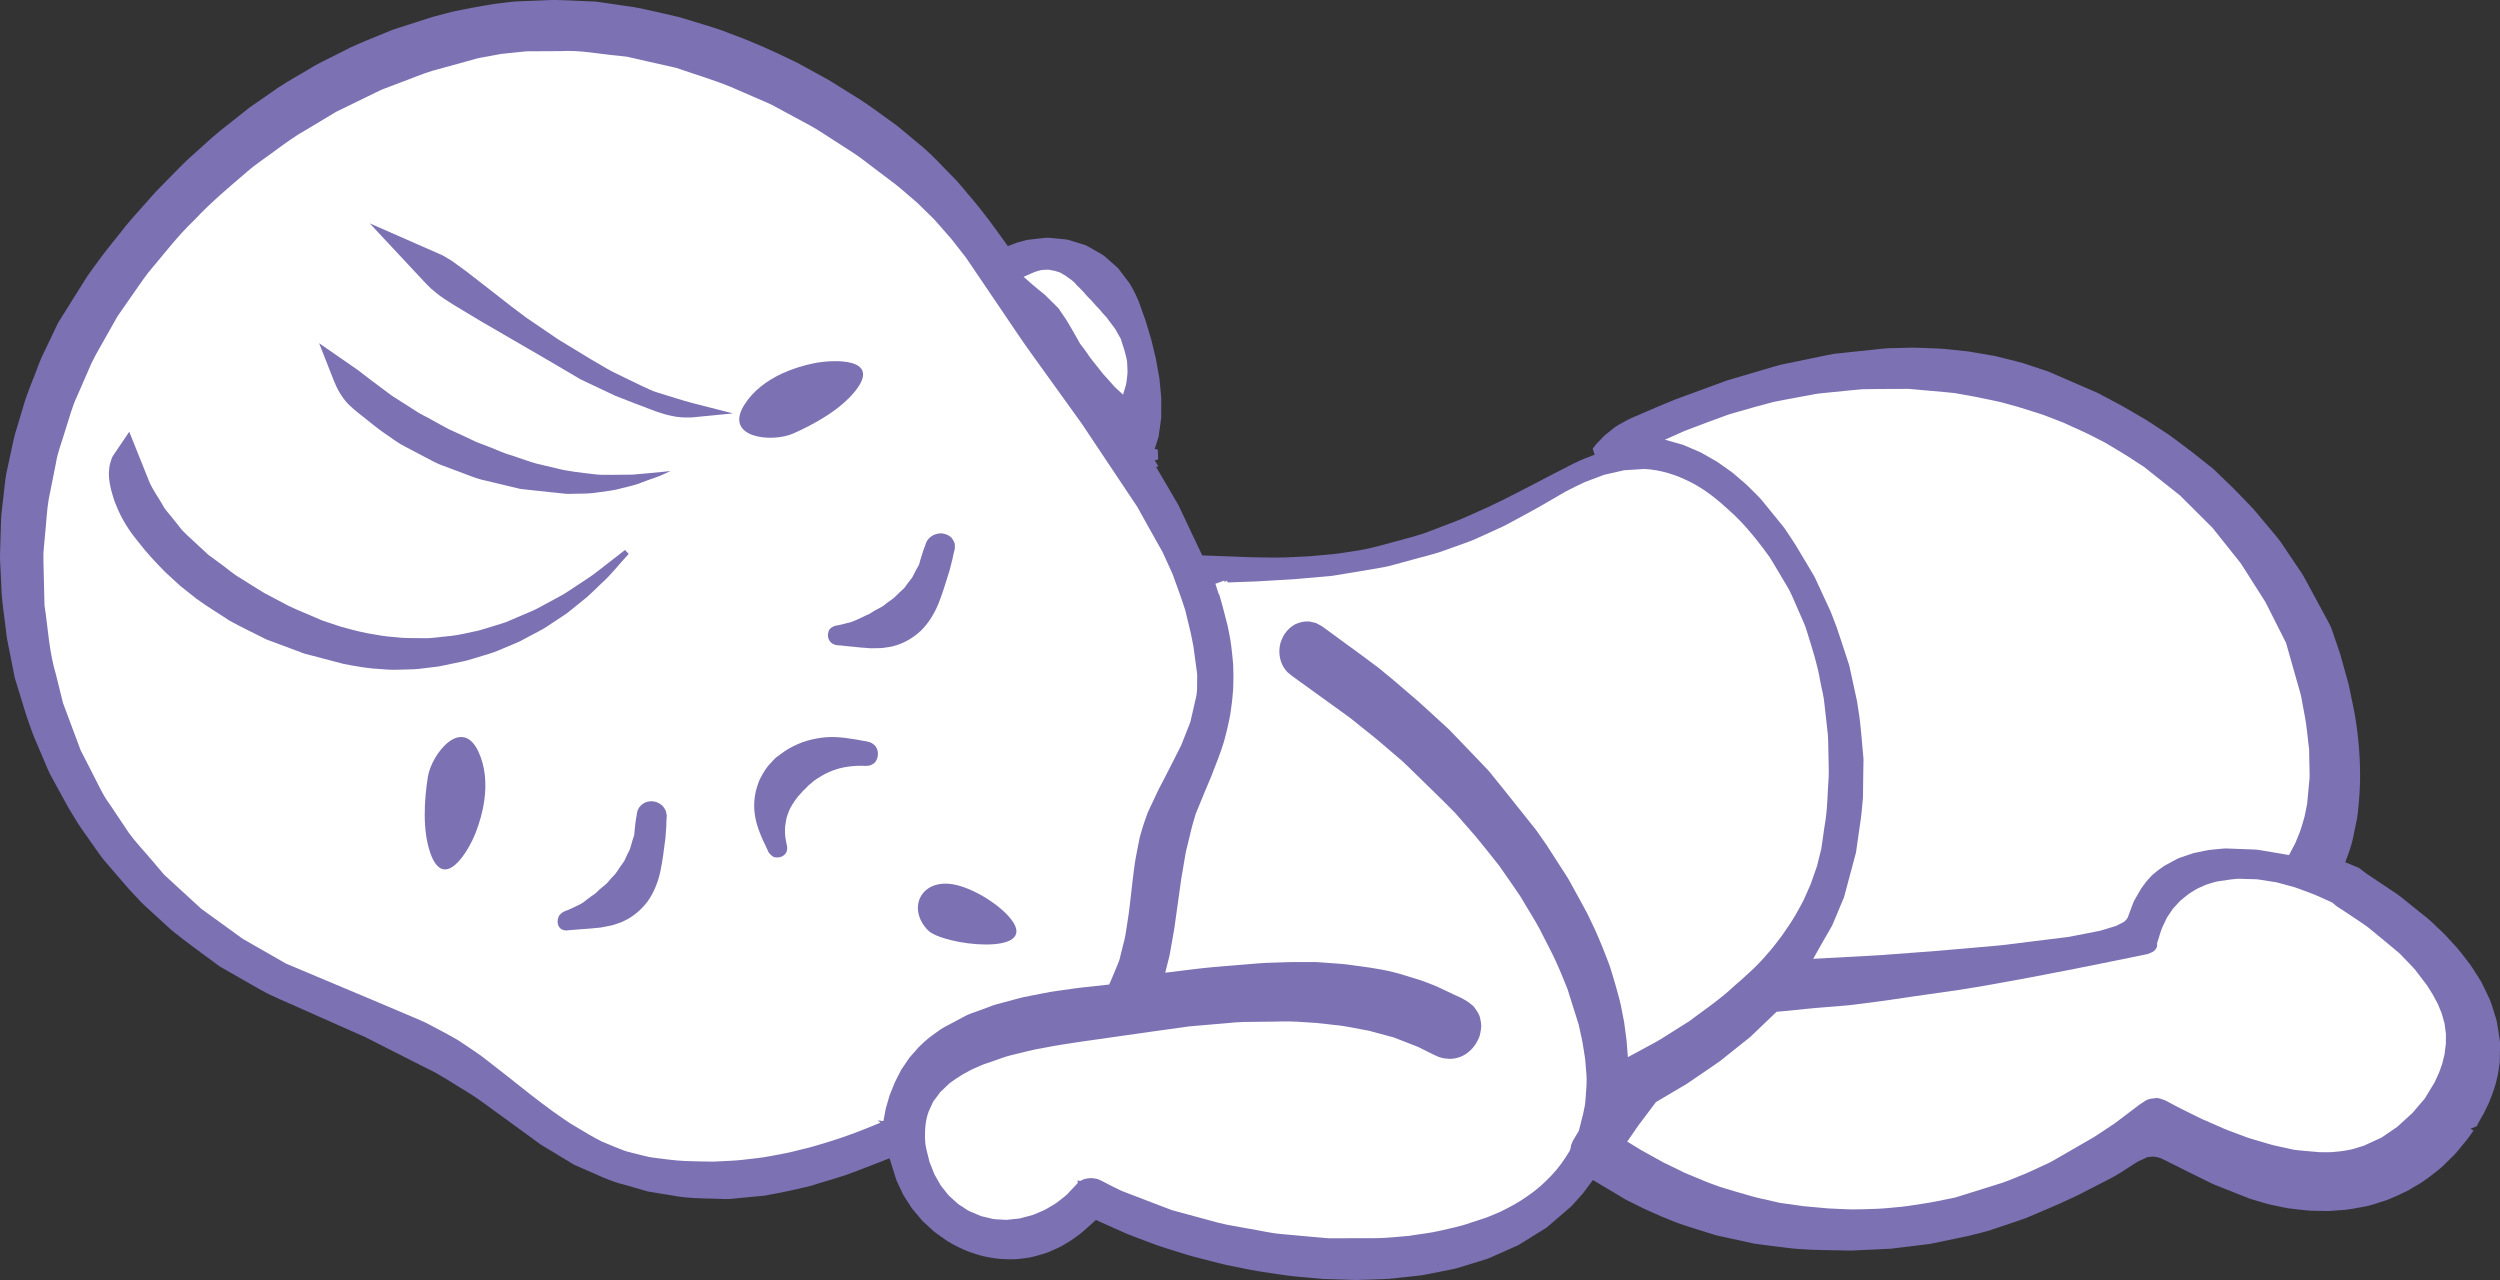 <svg version="1.1" id="图层_1" x="0px" y="0px" width="184.564px" height="94.5px" viewBox="0 0 184.564 94.5" enable-background="new 0 0 184.564 94.5" xml:space="preserve" xmlns="http://www.w3.org/2000/svg" xmlns:xlink="http://www.w3.org/1999/xlink" xmlns:xml="http://www.w3.org/XML/1998/namespace">
  <rect x="0" y="0" width="184.564" height="94.5" fill="#333333" stroke="none"/>
  <path fill="#7C71B3" d="M184.439,76.092c-0.058-0.395-0.113-0.787-0.25-1.156c-0.121-0.371-0.224-0.754-0.365-1.115l-0.502-1.053
	c-0.055-0.104-0.057-0.133-0.152-0.303l-0.143-0.225l-0.283-0.447c-0.182-0.295-0.377-0.596-0.633-0.908
	c-0.236-0.305-0.473-0.626-0.719-0.912l-0.756-0.822c-0.246-0.28-0.527-0.516-0.791-0.774l-0.398-0.38
	c-0.213-0.195-0.297-0.245-0.451-0.374l-0.824-0.663l-0.825-0.663c-0.263-0.229-0.593-0.422-0.892-0.631l-1.781-1.192l-0.004-0.005
	l-0.026-0.021l-0.056-0.042l-0.11-0.085l-0.222-0.166l-0.104-0.081l-0.105-0.044l-0.907-0.375l0.071-0.196
	c0.136-0.385,0.263-0.667,0.398-1.168c0.115-0.401,0.16-0.742,0.246-1.117c0.078-0.399,0.162-0.692,0.215-1.207
	c0.049-0.396,0.07-0.752,0.104-1.13c0.037-0.368,0.039-0.807,0.058-1.206c0.016-0.383-0.006-0.751-0.008-1.127
	c-0.002-0.367-0.041-0.799-0.064-1.194c-0.02-0.375-0.074-0.744-0.109-1.117c-0.034-0.365-0.106-0.781-0.161-1.17
	c-0.063-0.449-0.144-0.756-0.218-1.141l-0.229-1.099c-0.09-0.464-0.197-0.748-0.297-1.132l-0.301-1.08l-0.074-0.27l-0.097-0.287
	l-0.18-0.531l-0.395-1.15l-0.002-0.002L172,46.128l-0.127-0.243l-0.213-0.396l-0.428-0.792l-0.857-1.583
	c-0.16-0.281-0.246-0.489-0.469-0.83l-0.504-0.746l-1.006-1.492c-0.222-0.325-0.39-0.489-0.588-0.742l-0.597-0.714
	c-0.401-0.456-0.739-0.925-1.194-1.371l-0.652-0.672c-0.209-0.211-0.455-0.474-0.633-0.643l-1.297-1.25l-0.023-0.024l-0.016-0.013
	l-1.377-1.094c-0.228-0.185-0.482-0.368-0.709-0.54l-0.703-0.528c-0.455-0.363-0.979-0.67-1.471-1.003
	c-0.257-0.165-0.482-0.322-0.765-0.494l-0.762-0.443l-0.76-0.442c-0.299-0.174-0.529-0.286-0.797-0.433l-0.775-0.414l-0.416-0.218
	l-0.404-0.175l-3.229-1.399l-0.025-0.01l-0.01-0.003l-1.908-0.635c-0.117-0.037-0.174-0.045-0.262-0.069l-0.242-0.061l-0.486-0.121
	l-0.973-0.243l-0.016-0.004l-0.009-0.001l-1.963-0.339l-0.014-0.002l-0.01-0.001l-1.795-0.187c-0.631-0.05-1.207-0.052-1.816-0.081
	c-0.631-0.035-1.209,0.021-1.813,0.021c-0.599-0.012-1.229,0.085-1.812,0.14l-1.793,0.19l-0.895,0.095
	c-0.338,0.051-0.601,0.12-0.904,0.178l-1.764,0.367c-0.591,0.138-1.168,0.209-1.771,0.401l-3.455,1.02l-3.395,1.247
	c-0.57,0.197-1.119,0.451-1.674,0.674l-1.656,0.711c-0.271,0.114-0.564,0.243-0.824,0.397c-0.264,0.135-0.531,0.285-0.797,0.477
	l-0.709,0.572l-0.623,0.65l-0.004,0.003l-0.002,0.005l-0.189,0.251l-0.039,0.05l0.021,0.058l0.125,0.384
	c-0.513,0.186-1.017,0.394-1.517,0.636c-2.166,1.085-4.278,2.267-6.475,3.29l-1.652,0.736c-0.545,0.242-1.125,0.44-1.686,0.662
	c-0.563,0.202-1.129,0.463-1.695,0.615c-0.557,0.176-1.172,0.326-1.746,0.485c-0.584,0.151-1.164,0.329-1.75,0.461
	c-0.569,0.137-1.174,0.23-1.772,0.315c-0.599,0.104-1.191,0.166-1.799,0.212l-0.904,0.083l-0.889,0.046
	c-1.209,0.086-2.406,0.051-3.621,0.024l-3.466-0.129l-1.758-3.717l-0.004-0.009l-0.01-0.016l-1.633-2.791l0.174-0.049L85.26,34.01
	l-0.012-0.019L85.5,33.92l-0.027-0.727l-0.229-0.052l0.283-0.864l0.004-0.014l0.006-0.041l0.188-1.366l0.001-0.005v-0.027
	l0.004-0.711l0.002-0.355l0.001-0.177l-0.002-0.207l-0.133-1.404l-0.001-0.013l-0.005-0.024l-0.257-1.446l-0.338-1.399l-0.421-1.405
	l-0.49-1.381l-0.005-0.013l-0.011-0.023l-0.257-0.581c-0.116-0.257-0.211-0.389-0.316-0.59l-0.04-0.069l-0.018-0.035l-0.075-0.112
	l-0.096-0.126L83.076,20.5l-0.384-0.507l-0.095-0.127l-0.024-0.032l-0.087-0.089l-0.015-0.014l-0.061-0.052l-0.238-0.21l-0.477-0.42
	c-0.141-0.147-0.342-0.271-0.558-0.39L80.51,18.3l-0.315-0.175l-0.021-0.011l-0.006-0.003l-0.063-0.023l-0.011-0.002l-0.037-0.012
	l-0.075-0.023l-0.153-0.047l-0.604-0.188c-0.205-0.059-0.389-0.14-0.646-0.151l-0.723-0.072c-0.259-0.008-0.443-0.073-0.766-0.028
	l-0.63,0.072l-0.314,0.036l-0.158,0.018l-0.08,0.009l-0.018,0.002l-0.118,0.023l-0.039,0.01l-0.613,0.166l-0.021,0.006l-0.039,0.015
	l-0.654,0.248c-0.933-1.304-1.829-2.566-2.912-3.803c-0.29-0.342-0.568-0.695-0.869-1.026l-0.938-0.959
	c-0.619-0.645-1.241-1.29-1.953-1.843l-1.033-0.865c-0.181-0.146-0.326-0.284-0.536-0.437l-0.532-0.383
	c-0.722-0.504-1.396-1.037-2.155-1.517L61.17,5.9l-2.302-1.261c-1.581-0.778-3.3-1.562-4.917-2.141
	c-0.798-0.333-1.671-0.588-2.538-0.849l-1.298-0.393l-1.308-0.3c-0.875-0.19-1.743-0.419-2.636-0.521l-1.33-0.195l-0.666-0.097
	c-0.325-0.044-0.467-0.029-0.71-0.046c-0.877-0.032-1.738-0.092-2.629-0.1l-2.729,0.11c-0.539,0.037-0.897,0.103-1.354,0.153
	c-0.424,0.043-0.901,0.144-1.352,0.216c-0.473,0.077-0.846,0.154-1.296,0.246l-0.643,0.129l-0.688,0.177l-0.635,0.167l-0.158,0.042
	L31.782,1.3l-0.313,0.1l-1.25,0.4l-1.252,0.405L27.71,2.723c-0.842,0.344-1.687,0.68-2.469,1.103
	c-0.789,0.418-1.618,0.766-2.371,1.242c-0.775,0.468-1.52,0.866-2.32,1.393l-2.155,1.497L16.287,9.63
	c-0.702,0.559-1.335,1.179-2.005,1.767c-0.678,0.577-1.274,1.239-1.906,1.865c-0.313,0.323-0.621,0.619-0.937,0.964l-0.873,0.98
	c-0.584,0.649-1.167,1.302-1.712,2.017c-0.538,0.689-1.145,1.404-1.643,2.11c-0.258,0.359-0.522,0.692-0.771,1.069l-0.725,1.15
	l-1.392,2.225L4.303,23.81l-0.008,0.01l-0.729,1.527c-0.229,0.514-0.51,1.006-0.699,1.539c-0.382,1.06-0.864,2.083-1.162,3.172
	L1.22,31.676c-0.181,0.535-0.275,1.091-0.399,1.64l-0.357,1.651c-0.108,0.614-0.138,1.12-0.209,1.685
	c-0.057,0.553-0.14,1.097-0.174,1.658l-0.052,1.699c-0.013,0.565-0.055,1.133-0.007,1.692l0.081,1.682
	c0.026,1.124,0.246,2.23,0.357,3.344c0.063,0.595,0.206,1.102,0.304,1.657l0.321,1.632l0.005,0.022l0.006,0.021l0.486,1.582
	c0.17,0.53,0.307,1.049,0.504,1.59c0.188,0.52,0.353,1.043,0.588,1.555l0.659,1.545c0.116,0.262,0.199,0.486,0.341,0.781
	l0.396,0.729l0.804,1.467c0.254,0.484,0.579,0.969,0.865,1.451c0.298,0.469,0.63,0.907,0.943,1.363
	c0.33,0.455,0.608,0.893,0.979,1.363l1.081,1.255c0.354,0.401,0.729,0.862,1.109,1.256c0.37,0.407,0.75,0.81,1.181,1.183
	l1.233,1.127c0.392,0.381,0.854,0.719,1.294,1.069c0.891,0.685,1.786,1.321,2.669,1.976l0.019,0.012l0.017,0.012l2.951,1.686
	c1.045,0.592,2.07,0.957,3.106,1.444l3.106,1.38l1.552,0.688l1.507,0.766l3.012,1.528c1.025,0.472,1.938,1.116,2.918,1.7
	c0.979,0.582,1.834,1.289,2.756,1.928l2.751,2.005l1.483,0.896l0.743,0.448l0.186,0.112l0.047,0.027l0.012,0.008l0.044,0.02
	l0.024,0.012l0.098,0.043l0.391,0.17c1.048,0.436,2.033,0.968,3.193,1.238l1.686,0.488c0.569,0.109,1.144,0.186,1.712,0.277
	c1.142,0.238,2.302,0.229,3.46,0.263c0.304,0.003,0.552,0.03,0.899,0.011l0.845-0.082l1.692-0.162
	c1.132-0.199,2.297-0.442,3.417-0.724c1.09-0.356,2.219-0.627,3.281-1.054c0.85-0.322,1.698-0.646,2.535-0.98l0.504,1.611
	l0.014,0.039l0.021,0.045l0.463,0.982l0.018,0.034l0.024,0.041l0.59,0.916l0.021,0.031l0.035,0.045l0.718,0.856l0.009,0.011
	l0.036,0.032l0.659,0.611l0.165,0.151l0.237,0.173l0.353,0.252l0.353,0.252l0.408,0.24c0.237,0.133,0.627,0.33,0.855,0.424
	c0.238,0.109,0.575,0.23,0.925,0.338c0.233,0.067,0.504,0.158,0.884,0.219l0.27,0.047c0.004,0.009,0.124,0.021,0.18,0.027
	c0.151,0.02,0.268,0.045,0.449,0.055l0.55,0.021c0.073,0.006,0.27,0.002,0.396,0.002c0.249,0.007,0.813-0.078,0.967-0.096
	c0.255-0.024,0.63-0.115,0.99-0.224c0.203-0.061,0.511-0.138,0.865-0.304l0.415-0.187c0.141-0.07,0.237-0.098,0.413-0.207
	l0.479-0.291c0.044-0.021,0.22-0.145,0.322-0.211c0.226-0.153,0.603-0.438,0.762-0.588l0.887-0.795l0.056,0.025l0.29,0.137
	l0.271,0.118l1.074,0.479c0.697,0.335,1.476,0.601,2.229,0.887c0.755,0.303,1.521,0.521,2.282,0.761
	c0.76,0.255,1.534,0.441,2.308,0.638c0.396,0.098,0.751,0.203,1.183,0.291l1.152,0.231c0.756,0.168,1.552,0.291,2.356,0.402
	c0.799,0.134,1.598,0.219,2.395,0.28L97.7,94.42l1.203,0.038l1.203,0.038l1.211-0.037l1.174-0.045l1.221-0.127l1.224-0.137
	c0.401-0.061,0.799-0.154,1.198-0.229l1.197-0.241c0.396-0.092,0.783-0.23,1.176-0.346l1.177-0.361
	c0.073-0.027,0.041-0.008,0.205-0.07l0.133-0.061l0.27-0.119l0.537-0.238l1.074-0.478l0.068-0.03L112,91.966l0.15-0.08l0.125-0.077
	l0.25-0.154l0.5-0.311l1-0.619l0.063-0.037l0.14-0.102l0.016-0.012l0.027-0.024l0.11-0.096l0.224-0.19l0.444-0.385l0.892-0.768
	l0.108-0.104l0.023-0.026l0.049-0.056l0.101-0.108l0.194-0.219l0.394-0.438l0.045-0.05l0.026-0.037l0.718-0.957l1.715,1.023
	l0.625,0.372l0.078,0.048l0.141,0.072l0.164,0.081l0.326,0.162c0.43,0.22,0.869,0.43,1.326,0.628l0.727,0.324l0.676,0.271
	c0.439,0.188,0.918,0.346,1.404,0.5l1.5,0.471l0.348,0.106l0.086,0.026l0.129,0.031l0.181,0.039l0.711,0.154l1.42,0.309l0.356,0.078
	l0.427,0.06l0.721,0.093l1.492,0.184c0.479,0.062,1.043,0.078,1.561,0.113c0.549,0.026,0.988,0.023,1.486,0.036l1.457,0.027
	l1.486-0.067l1.454-0.072l0.037-0.002l0.043-0.006l2.472-0.303l0.309-0.038l0.359-0.069l0.608-0.127l1.22-0.255l0.608-0.127
	l0.678-0.168c0.404-0.106,0.798-0.188,1.22-0.344l1.242-0.418c0.411-0.146,0.743-0.238,1.223-0.423l2.34-0.999l1.187-0.55
	l0.297-0.142l0.264-0.133l0.555-0.285l1.105-0.569l0.553-0.285l0.199-0.109l0.133-0.079l0.268-0.16l1.05-0.675
	c0.391-0.275,0.592-0.288,0.86-0.445l0.093-0.053l0.034,0.007c0.023,0.005,0.047,0.005,0.068,0.001
	c0.023-0.003,0.033-0.013,0.07-0.023l0.313-0.021c0.441,0.069,0.506,0.103,1.063,0.388l1.432,0.717l1.437,0.707
	c0.461,0.25,1.002,0.437,1.514,0.646l1.553,0.614l0.099,0.037l0.159,0.051l0.191,0.057l0.383,0.113
	c0.264,0.072,0.498,0.156,0.781,0.219c0.574,0.107,1.158,0.269,1.723,0.32c0.568,0.059,1.133,0.146,1.709,0.137l0.859,0.014
	l0.852-0.061c0.506-0.014,1.117-0.135,1.713-0.251c0.609-0.09,1.13-0.323,1.695-0.481c0.564-0.215,1.035-0.442,1.642-0.738
	c0.465-0.296,0.899-0.498,1.389-0.872c0.475-0.371,0.992-0.728,1.379-1.146l0.623-0.608c0.195-0.212,0.371-0.442,0.557-0.664
	c0.183-0.228,0.373-0.438,0.543-0.681l0.23-0.325l0.086-0.119c-0.074-0.036-0.156-0.077-0.242-0.121l0.449-0.183l0.002,0.002
	l0.002-0.006c0.066-0.024,0.08-0.069,0.07-0.123l0.493-0.881l0.312-0.641l0.074-0.162l0.045-0.115l0.104-0.268
	c0.066-0.164,0.144-0.381,0.213-0.607l0.105-0.334c0.047-0.149,0.051-0.201,0.076-0.309c0.041-0.201,0.088-0.342,0.125-0.592
	l0.1-0.697l0.023-1.145C184.592,76.871,184.486,76.486,184.439,76.092z" class="color c1"/>
  <path fill="#FFFFFF" d="M17.93,69.316l-3.055-2.211L12.96,65.35l-0.484-0.445l-0.243-0.225l-0.099-0.088l-0.004-0.005l-0.055-0.063
	l-0.859-1.01c-0.563-0.676-1.197-1.326-1.699-2.021l-1.417-2.119c-0.516-0.68-0.854-1.49-1.259-2.252L6.25,55.965l-0.297-0.578
	l-0.227-0.607l-0.91-2.438l-0.114-0.305C4.688,52,4.654,51.9,4.655,51.917l-0.04-0.162l-0.16-0.646l-0.318-1.286
	C3.616,48.1,3.55,46.398,3.285,44.677l-0.063-2.619c-0.007-0.437-0.029-0.875-0.011-1.311l0.118-1.308
	c0.093-0.862,0.124-1.766,0.27-2.596l0.52-2.603c0.137-0.884,0.476-1.685,0.717-2.525c0.277-0.827,0.478-1.68,0.861-2.474
	l1.049-2.414c0.38-0.79,0.849-1.536,1.268-2.305l0.645-1.146L9.405,22.3c0.511-0.72,1.003-1.461,1.53-2.165
	c1.135-1.332,2.182-2.729,3.463-3.942c1.199-1.285,2.553-2.405,3.881-3.548c0.624-0.546,1.407-1.046,2.103-1.572
	c0.716-0.526,1.43-1.051,2.186-1.47l2.23-1.34l2.352-1.146c0.396-0.185,0.775-0.396,1.181-0.558l1.222-0.463
	c0.801-0.288,1.655-0.663,2.406-0.88l2.562-0.705l0.638-0.18c0.099-0.037,0.402-0.08,0.593-0.119l1.268-0.233l1.081-0.112
	L38.65,3.81l0.139-0.014l0.067-0.007l0.018-0.001l0.249-0.002l2.227-0.011c1.517-0.09,2.88,0.217,4.305,0.34l0.529,0.06l0.134,0.015
	c-0.055-0.009,0.062,0.016,0.085,0.021l0.271,0.063l1.086,0.249l2.172,0.49c1.343,0.467,2.745,0.881,4.022,1.404l2.041,0.886
	c0.337,0.151,0.688,0.289,1.014,0.451l0.943,0.511l1.891,1.02c0.573,0.307,1.233,0.777,1.847,1.158
	c0.613,0.408,1.267,0.791,1.851,1.219l1.718,1.302l0.86,0.649c0.226,0.169,0.548,0.461,0.818,0.687l0.788,0.678l0.795,0.778
	l0.396,0.389l0.036,0.036l0.012,0.013l0.093,0.104l0.184,0.208l0.733,0.836l0.186,0.209l0.046,0.052l0.009,0.009l0.075,0.098
	l0.343,0.439l0.686,0.877l2.467,3.641c0.845,1.236,1.635,2.454,2.512,3.655l2.6,3.614l0.649,0.903l0.313,0.434l0.309,0.462
	l1.235,1.852l2.471,3.703l0.078,0.116l0.037,0.058L84,37.488l0.102,0.184l0.271,0.487l0.542,0.972l0.544,0.97l0.274,0.485
	l0.067,0.121l0.018,0.031l0.008,0.014l0.009,0.019l0.116,0.253l0.46,1.013l0.115,0.253c0.011,0.025,0.056,0.122,0.04,0.088
	l0.048,0.13l0.188,0.523l0.379,1.047l0.322,0.97l0.276,1.145c0.104,0.415,0.195,0.811,0.254,1.16l0.054,0.273l0.017,0.068l0.012,0.1
	l0.021,0.154l0.083,0.62l0.162,1.207c0.005,0.146-0.002,0.42-0.003,0.619c-0.006,0.192,0.005,0.502-0.018,0.662
	c-0.021,0.172-0.023,0.301-0.096,0.562l-0.159,0.692l-0.159,0.692c-0.043,0.241-0.115,0.453-0.203,0.646l-0.479,1.213
	c-0.07,0.203-0.198,0.412-0.296,0.619l-0.313,0.623l-0.644,1.262l-0.331,0.636c-0.107,0.197-0.229,0.44-0.324,0.654l-0.604,1.286
	l-0.02,0.043l-0.012,0.031l-0.268,0.76c-0.09,0.263-0.175,0.572-0.258,0.855c-0.092,0.287-0.115,0.545-0.178,0.819l-0.157,0.811
	c-0.111,0.538-0.156,1.116-0.236,1.671l-0.189,1.646c-0.056,0.552-0.136,1.087-0.22,1.621c-0.075,0.537-0.156,1.074-0.307,1.59
	l-0.195,0.783c-0.051,0.268-0.145,0.518-0.257,0.76l-0.306,0.74c-0.091,0.203-0.167,0.41-0.267,0.613l-1.841,0.2
	c-0.671,0.071-1.343,0.183-2.013,0.271c-0.672,0.086-1.332,0.248-1.996,0.367c-0.671,0.106-1.313,0.328-1.972,0.49
	c-0.318,0.084-0.668,0.168-0.979,0.297l-0.947,0.348c-0.296,0.123-0.665,0.209-0.948,0.388l-0.894,0.476
	c-0.296,0.168-0.595,0.295-0.888,0.496c-0.275,0.202-0.541,0.377-0.827,0.603c-0.264,0.215-0.506,0.434-0.758,0.688l-0.677,0.768
	l-0.598,0.875l-0.007,0.008l-0.003,0.008l-0.35,0.689c-0.125,0.225-0.217,0.484-0.313,0.717l-0.144,0.359
	c-0.021,0.052-0.057,0.131-0.071,0.19l-0.054,0.188l-0.215,0.742l-0.003,0.008v0.004l-0.166,0.9l-0.43-0.053l0.215,0.165
	c-1.264,0.533-2.543,1.033-3.854,1.427c-0.689,0.213-1.38,0.422-2.082,0.579c-0.696,0.188-1.401,0.326-2.11,0.452
	c-0.705,0.148-1.425,0.198-2.136,0.29c-0.712,0.083-1.432,0.086-2.145,0.133c-0.718-0.011-1.428-0.016-2.147-0.048
	c-0.715-0.036-1.46-0.135-2.115-0.222c-0.166-0.025-0.388-0.046-0.508-0.074l-0.528-0.127l-1.029-0.256
	c-0.273-0.072-0.657-0.246-0.98-0.364l-0.947-0.395c-0.309-0.168-0.667-0.344-0.933-0.506l-0.934-0.557
	c-0.645-0.355-1.182-0.786-1.768-1.179c-1.146-0.829-2.272-1.733-3.411-2.638l-1.737-1.354c-0.629-0.47-1.206-0.815-1.812-1.237
	l-0.016-0.011l-0.042-0.024l-0.753-0.424l-0.79-0.42l-0.765-0.404c-0.34-0.164-0.549-0.242-0.83-0.367l-3.18-1.348l-6.325-2.658
	L17.93,69.316z" class="color c2"/>
  <path fill="#FFFFFF" d="M116.561,83.479l-0.433,0.728l-0.016,0.022l-0.012,0.029l-0.068,0.172l-0.02,0.043l-0.011,0.022L116,84.506
	l-0.026,0.1c-0.007,0.028-0.021,0.068-0.007,0.066l-0.008,0.094c-0.004-0.016-0.002-0.035,0.004-0.051
	c-0.002,0.006-0.006,0.016-0.006,0.016l-0.026,0.09l-0.043,0.135c-0.392,0.648-0.822,1.273-1.351,1.822
	c-0.527,0.558-1.104,1.076-1.746,1.509c-0.627,0.453-1.313,0.825-2.01,1.163c-0.346,0.16-0.73,0.308-1.061,0.443l-1.136,0.371
	c-0.76,0.281-1.516,0.413-2.27,0.596c-0.752,0.18-1.545,0.248-2.313,0.381c-0.774,0.058-1.586,0.156-2.33,0.167l-2.393,0.006
	l-1.197,0.002l-1.17-0.101l-2.336-0.213c-0.779-0.061-1.551-0.262-2.324-0.384c-0.771-0.153-1.553-0.253-2.314-0.45L87.66,89.65
	l-1.137-0.309l-1.072-0.408l-2.234-0.856l-0.278-0.107l-0.137-0.053l-0.063-0.031l-0.537-0.262
	c-0.186-0.088-0.353-0.172-0.529-0.269l-0.266-0.141l-0.186-0.088l-0.049-0.023l-0.078-0.035l-0.021-0.008
	c-0.037-0.01,0.064,0.015-0.127-0.035c-0.018-0.006-0.047-0.006-0.071-0.01l-0.061-0.012c-0.073-0.012-0.128-0.025-0.218-0.027
	c-0.179-0.004-0.367,0.023-0.537,0.066c-0.025,0.01-0.05,0.023-0.074,0.035c-0.08,0.023-0.161,0.061-0.238,0.111
	c-0.006,0.004-0.012,0.006-0.018,0.009c-0.206-0.128-0.196,0.011-0.157,0.129l-0.026,0.028l-0.024,0.028l-0.024,0.027l-0.081,0.09
	l-0.145,0.151L78.96,87.98c-0.207,0.244-0.414,0.403-0.611,0.549c-0.201,0.154-0.388,0.322-0.637,0.451
	c-0.236,0.129-0.457,0.293-0.706,0.397l-0.746,0.313c-0.257,0.08-0.519,0.138-0.776,0.209c-0.255,0.093-0.524,0.076-0.786,0.117
	l-0.396,0.043l-0.392-0.025c-0.259-0.026-0.527,0.002-0.773-0.085l-0.7-0.166l-0.835-0.351c-0.275-0.119-0.416-0.271-0.635-0.395
	c-0.207-0.107-0.396-0.297-0.589-0.473c-0.195-0.174-0.396-0.342-0.541-0.56c-0.138-0.188-0.373-0.438-0.437-0.575l-0.418-0.736
	l-0.365-0.924l-0.112-0.461c-0.038-0.155-0.086-0.321-0.117-0.468c-0.022-0.138-0.061-0.276-0.073-0.411l-0.027-0.394l-0.004-0.058
	v-0.02c0.003-0.738,0.054-1.506,0.401-2.174c0.084-0.164,0.142-0.346,0.239-0.501l0.333-0.438l0.161-0.225
	c-0.002,0.007,0.143-0.133,0.204-0.191l0.494-0.469c0.583-0.426,1.252-0.861,2.057-1.193l0.292-0.129
	c-0.012-0.008,0.182-0.065,0.263-0.098l0.644-0.223c0.424-0.135,0.867-0.326,1.276-0.414c0.826-0.201,1.637-0.424,2.525-0.566
	c0.863-0.173,1.762-0.298,2.648-0.436l5.372-0.764l2.646-0.367l2.714-0.232c0.917-0.107,1.787-0.1,2.665-0.107
	c0.868,0.006,1.77-0.056,2.612,0.002l1.359,0.088c0.442,0.037,0.858,0.099,1.291,0.145c0.856,0.068,1.709,0.282,2.565,0.425
	l1.25,0.337l0.572,0.153l0.635,0.245l1.164,0.452l1.218,0.606l0.122,0.051l0.128,0.062l0.133,0.051
	c0.071,0.024,0.147,0.046,0.227,0.062c0.154,0.033,0.314,0.044,0.459,0.037l-0.455-0.029c1.349,0.277,2.26-0.557,2.644-1.412
	c0.03-0.078,0.051-0.098,0.09-0.225c0.041-0.149,0.074-0.308,0.096-0.465c0.062-0.326-0.006-0.596-0.065-0.881
	c-0.058-0.273-0.271-0.563-0.449-0.808l-0.019-0.022l-0.082-0.076l-0.02-0.017l-0.043-0.032l-0.08-0.066
	c-0.063-0.049-0.088-0.08-0.184-0.143c-0.195-0.125-0.41-0.248-0.611-0.348l-0.396-0.177l-0.741-0.351l-0.382-0.18l-0.188-0.089
	l-0.174-0.073l-0.099-0.039l-0.848-0.324l-1.604-0.494c-0.666-0.183-1.109-0.278-1.724-0.379l-0.432-0.073l-0.476-0.068
	l-0.832-0.112c-0.545-0.091-1.125-0.127-1.702-0.166l-0.865-0.063l-0.191-0.011h-0.104l-0.211,0.002h-0.42h-0.839l-0.469,0.006
	l-0.42,0.015c-0.58,0.026-1.074,0.022-1.723,0.072l-1.673,0.137c-1.114,0.086-2.229,0.179-3.356,0.323l-1.883,0.232l0.047-0.188
	l0.205-0.819l0.051-0.205l0.036-0.173l0.02-0.104l0.072-0.416l0.148-0.832c0.048-0.261,0.102-0.576,0.137-0.853l0.234-1.674
	l0.234-1.673l0.277-1.624l0.062-0.361l0.101-0.41l0.199-0.821c0.064-0.259,0.135-0.582,0.195-0.785l0.229-0.778l0.729-1.777
	l0.409-0.963l0.358-0.931c0.122-0.325,0.234-0.588,0.361-0.965c0.103-0.33,0.215-0.601,0.304-0.979l0.138-0.539l0.11-0.48
	c0.069-0.322,0.145-0.64,0.19-1.029l0.077-0.557l0.047-0.466c0.041-0.315,0.057-0.688,0.061-1.066l0.004-0.278v-0.232l-0.012-0.498
	c0.005-0.314-0.054-0.721-0.083-1.076c-0.026-0.314-0.084-0.655-0.124-0.981c-0.055-0.341-0.135-0.71-0.204-1.062l-0.251-0.97
	c-0.09-0.328-0.154-0.631-0.264-0.978L90,43.863h-0.028l-0.243-0.765l0.665-0.24l0.002,0.11l0.19-0.1L90.628,43l0.36-0.013
	l1.832-0.067l1.844-0.108l0.914-0.056l0.924-0.08l1.826-0.162l0.021-0.002l0.008-0.001l3.031-0.506
	c0.495-0.078,1.028-0.166,1.518-0.314l1.498-0.406l1.481-0.403c0.521-0.142,0.976-0.336,1.466-0.502
	c0.491-0.183,0.944-0.323,1.467-0.541l1.397-0.634c0.466-0.207,0.939-0.421,1.384-0.678l1.352-0.731
	c0.9-0.487,1.777-1.019,2.668-1.527c0.441-0.237,0.916-0.45,1.373-0.676l1.42-0.537l1.48-0.339l1.512-0.097
	c1.215,0.069,2.35,0.431,3.418,0.982c1.074,0.544,2,1.297,2.889,2.125c0.89,0.789,1.683,1.732,2.396,2.674l0.537,0.731
	c0.157,0.238,0.311,0.514,0.467,0.769l0.928,1.56c0.285,0.53,0.494,1.091,0.742,1.634c0.234,0.55,0.508,1.081,0.662,1.666
	c0.354,1.146,0.729,2.286,0.928,3.474c0.104,0.586,0.281,1.18,0.322,1.757l0.201,1.805c0.092,0.604,0.067,1.195,0.09,1.791
	c0.002,0.59,0.045,1.201,0.018,1.771c-0.088,1.201-0.082,2.436-0.297,3.594l-0.246,1.711l-0.221,0.88l-0.094,0.386l-0.15,0.428
	l-0.297,0.857c-0.094,0.241-0.238,0.543-0.355,0.811c-0.231,0.576-0.53,1.047-0.805,1.551c-0.271,0.464-0.646,1.011-0.975,1.484
	c-0.361,0.455-0.681,0.928-1.084,1.355c-0.75,0.906-1.613,1.645-2.537,2.456c-0.896,0.841-1.859,1.501-2.795,2.194l-0.354,0.262
	l-0.086,0.064l-0.01,0.008l-0.041,0.024l-0.191,0.121l-0.768,0.483c-0.5,0.306-1.051,0.681-1.51,0.931l-2.006,1.084l-0.095-1.199
	l-0.18-1.366l-0.242-1.25c-0.09-0.425-0.229-0.887-0.346-1.326c-0.111-0.426-0.244-0.818-0.365-1.23l-0.094-0.305l-0.129-0.348
	l-0.23-0.597c-0.149-0.396-0.326-0.815-0.487-1.194c-0.158-0.391-0.345-0.783-0.537-1.177l-0.283-0.591l-0.326-0.605l-0.613-1.119
	l-0.307-0.56l-0.076-0.141l-0.135-0.229l-0.172-0.27l-1.383-2.148l-0.765-1.098l-0.795-0.997l-1.592-1.996l-0.818-1.012
	c-0.153-0.181-0.223-0.3-0.446-0.527l-0.441-0.462l-1.768-1.843l-0.443-0.457L107,53.879l-0.135-0.126l-0.234-0.216l-0.94-0.861
	l-0.98-0.891l-0.969-0.83c-0.631-0.551-1.305-1.12-1.967-1.648c-0.676-0.521-1.414-1.048-2.088-1.545l-2.063-1.507l-0.045-0.033
	l-0.037-0.019l-0.344-0.184l-0.057-0.03l-0.093-0.021l-0.35-0.079l-0.021-0.004l-0.012-0.002l-0.078-0.003l-0.035,0.001
	l-0.067,0.002l-0.142,0.003c-0.229,0.011-0.694,0.146-0.87,0.295c-0.248,0.143-0.427,0.341-0.603,0.58
	c-0.055,0.089-0.096,0.129-0.158,0.261c-0.063,0.135-0.123,0.275-0.172,0.415c-0.139,0.499-0.123,1.032,0.078,1.528
	c0.092,0.252,0.262,0.479,0.449,0.678c0.104,0.09,0.211,0.176,0.32,0.258l0.188,0.139l3.627,2.617
	c0.584,0.402,1.164,0.912,1.746,1.365c0.592,0.459,1.137,0.932,1.709,1.424l0.85,0.728c0.214,0.185,0.521,0.5,0.775,0.742l1.6,1.563
	c0.525,0.516,1.086,1.053,1.568,1.563l1.473,1.685c0.466,0.555,0.931,1.157,1.396,1.733l0.348,0.438l0.295,0.424l0.64,0.919
	l0.616,0.897l0.576,0.959c0.39,0.649,0.773,1.256,1.097,1.934c0.325,0.66,0.704,1.332,0.989,1.984
	c0.31,0.672,0.58,1.353,0.851,2.032l0.809,2.57l0.148,0.666c0.045,0.211,0.108,0.468,0.137,0.643l0.109,0.673
	c0.028,0.217,0.084,0.469,0.098,0.654l0.055,0.68c0.015,0.217,0.049,0.479,0.045,0.655c0.009,0.455-0.026,0.912-0.063,1.334
	c-0.021,0.224-0.025,0.461-0.062,0.672l-0.127,0.619L116.561,83.479z" class="color c2"/>
  <path fill="#FFFFFF" d="M78.593,20.313l0.15,0.087c-0.034,0.002,0.072,0.059,0.103,0.085c0.195,0.135,0.381,0.268,0.505,0.408
	l0.105,0.101l0.012,0.012l0.008,0.007l0.002,0.001c-0.095-0.056-0.078-0.047-0.068-0.041h0.001l0.003,0.004l0.03,0.031l0.062,0.061
	l0.247,0.237l0.218,0.229l0.109,0.108l0.004,0.006c-0.022-0.021-0.057-0.048-0.058-0.048l0.001,0.001l0.013,0.016l0.028,0.032
	l0.056,0.064c0.152,0.167,0.304,0.335,0.467,0.491l0.037,0.037l0.088,0.104l0.226,0.253l0.234,0.245
	c0.088,0.084,0.121,0.149,0.185,0.226l0.386,0.425l0.03,0.052l0.435,0.578l0.057,0.074l0.015,0.019c-0.02-0.052,0.003-0.002,0-0.008
	l0.026,0.044l0.103,0.175l0.198,0.352l0.099,0.176l0.012,0.023l0.007,0.011L82.726,25h0.001c-0.012-0.037-0.018-0.057-0.021-0.068
	l0.02,0.047l0.036,0.094l0.122,0.383c0.088,0.255,0.161,0.513,0.225,0.772l0.089,0.391c0.015,0.052,0.017,0.244,0.024,0.36
	c0.01,0.262,0.04,0.544-0.006,0.79c-0.018,0.126-0.022,0.251-0.046,0.375l-0.028,0.186c-0.005,0.017-0.013,0.094-0.013,0.06
	l-0.026,0.098c-0.057,0.218-0.127,0.434-0.192,0.649c-0.17-0.165-0.347-0.32-0.52-0.479c-0.192-0.182-0.331-0.368-0.5-0.547
	l-0.485-0.537c-0.078-0.117-0.309-0.393-0.456-0.581c-0.161-0.208-0.346-0.421-0.489-0.623c-0.136-0.194-0.265-0.393-0.406-0.579
	l-0.214-0.283l-0.101-0.128l-0.004-0.006l-0.048-0.088c-0.126-0.235-0.255-0.468-0.393-0.699l-0.384-0.658
	c-0.135-0.231-0.277-0.458-0.435-0.68l-0.229-0.335l-0.014-0.02l-0.051-0.092l-0.005-0.005l-0.01-0.009l-0.037-0.036l-0.069-0.073
	l-0.146-0.147l-0.585-0.579c-0.182-0.195-0.42-0.382-0.651-0.56c-0.396-0.326-0.758-0.641-1.108-0.956
	c0.128-0.057,0.255-0.114,0.383-0.169c0.155-0.066,0.313-0.145,0.472-0.203c0.154-0.046,0.32-0.104,0.464-0.129
	c0.17-0.017,0.344-0.024,0.514-0.028l0.434,0.083l0.022,0.002c0.168,0.046,0.332,0.105,0.492,0.159l-0.059-0.013L78.593,20.313z" class="color c2"/>
  <path fill="#FFFFFF" d="M127.258,30.731c0.369-0.145,0.738-0.236,1.107-0.347l1.119-0.321l1.139-0.307
	c0.336-0.105,0.756-0.16,1.133-0.244l2.287-0.426c0.328-0.056,0.767-0.081,1.144-0.127l1.141-0.115l1.172-0.109l1.129-0.017
	l2.281-0.009l2.754,0.245l0.658,0.068l0.695,0.124l0.692,0.125l0.324,0.061l0.344,0.074c0.457,0.098,0.929,0.182,1.375,0.292
	l1.306,0.364l1.315,0.413c0.457,0.133,0.877,0.306,1.301,0.472l0.64,0.249c0.024,0.011,0.166,0.063,0.098,0.04l0.16,0.074
	l0.32,0.148c0.401,0.188,0.914,0.401,1.229,0.563l1.258,0.64l1.164,0.694c0.41,0.239,0.785,0.495,1.174,0.746l0.58,0.377
	l0.479,0.384l2.172,1.721l2.391,2.385l2.097,2.63l1.813,2.854l1.521,3.015l1.039,3.66c0.084,0.249,0.125,0.611,0.188,0.912
	l0.178,0.945c0.119,0.632,0.158,1.256,0.242,1.883l0.054,0.453l0.008,0.481l0.02,0.962c0.008,0.32,0.021,0.645-0.021,0.95
	l-0.088,0.931c-0.041,0.313-0.033,0.614-0.111,0.938c-0.068,0.299-0.121,0.662-0.203,0.908c-0.088,0.29-0.184,0.656-0.27,0.883
	l-0.349,0.859l-0.469,0.893l-0.307-0.055l-0.576-0.098l-1.15-0.193c-0.375-0.09-0.799-0.06-1.197-0.088l-1.221-0.047
	c-0.113,0-0.174-0.015-0.334-0.004l-0.291,0.026l-0.58,0.056c-0.385,0.028-0.822,0.147-1.231,0.225l-0.156,0.033l-0.174,0.057
	l-0.277,0.093l-0.553,0.188c-0.185,0.063-0.396,0.192-0.59,0.291l-0.572,0.313l-0.498,0.354l-0.383,0.32l-0.029,0.023l-0.078,0.087
	l-0.328,0.358c-0.131,0.168-0.26,0.344-0.383,0.519l-0.313,0.54c-0.103,0.197-0.252,0.406-0.31,0.6l-0.219,0.588l-0.109,0.295
	c-0.008,0.013-0.043,0.117-0.034,0.088l-0.031,0.072l-0.015,0.023l-0.022,0.04l-0.019,0.019l-0.067,0.072l-0.086,0.096l-0.01,0.006
	l-0.039,0.031l-0.015,0.012c-0.141,0.078-0.399,0.201-0.604,0.303l-0.086,0.023l-0.191,0.058l-0.383,0.116l-0.385,0.117
	l-0.095,0.027l-0.028,0.006l-0.195,0.039l-0.789,0.154l-0.789,0.154l-0.393,0.078l-0.101,0.02l-0.022,0.005l-0.01,0.001
	l-0.199,0.025l-1.597,0.197c-1.063,0.125-2.127,0.271-3.186,0.395l-3.166,0.279c-1.055,0.101-2.105,0.178-3.182,0.258l-1.603,0.119
	c-0.522,0.035-1.092,0.092-1.578,0.109l-4.35,0.235l0.715-1.267l0.434-0.754l0.216-0.378l0.014-0.024l0.053-0.11l0.021-0.05
	l0.043-0.102l0.086-0.199l0.666-1.598l0.033-0.082l0.024-0.091L137,63.009l0.017-0.063l0.004-0.021l0.242-1.694l0.122-0.846
	c0.052-0.369,0.06-0.586,0.091-0.885c0.021-0.285,0.067-0.549,0.061-0.854l0.01-0.894l0.013-0.874l0.008-0.422l0.002-0.211
	l0.002-0.105V56.02l-0.004-0.053l-0.156-1.74c-0.049-0.555-0.102-1.115-0.205-1.735c-0.047-0.285-0.086-0.644-0.141-0.865
	l-0.179-0.824l-0.358-1.649l-0.014-0.055l-0.003-0.007l-0.594-1.809l-0.309-0.929l-0.334-0.881
	c-0.103-0.293-0.248-0.589-0.385-0.883l-0.414-0.891l-0.396-0.856l-0.1-0.215c-0.082-0.162-0.09-0.161-0.142-0.25l-0.239-0.407
	l-0.984-1.647c-0.162-0.27-0.357-0.548-0.533-0.82c-0.176-0.267-0.365-0.565-0.567-0.795l-1.191-1.463l-0.299-0.366
	c-0.168-0.195-0.236-0.248-0.359-0.378l-0.67-0.665l-0.021-0.023l-1.043-0.896l-0.025-0.022l-0.002-0.001l-1.119-0.794l-0.025-0.017
	l-0.002-0.001l-1.198-0.68l-0.021-0.013l-0.004-0.001l-1.27-0.543l-0.021-0.008h-0.002l-1.26-0.358v-0.002l-0.07-0.019l1.063-0.472
	c0.354-0.171,0.713-0.297,1.088-0.438l1.088-0.412L127.258,30.731z" class="color c2"/>
  <path fill="#FFFFFF" d="M150.693,86.115c-0.551,0.256-1.101,0.521-1.652,0.729c-0.553,0.221-1.098,0.461-1.688,0.624l-1.738,0.543
	l-0.867,0.271l-0.399,0.124l-0.445,0.091c-0.592,0.11-1.201,0.26-1.773,0.338c-0.588,0.084-1.223,0.205-1.774,0.257
	c-0.599,0.051-1.219,0.128-1.799,0.149c-0.605,0.014-1.218,0.049-1.816,0.045c-0.582-0.022-1.268-0.041-1.768-0.074l-1.8-0.163
	l-1.766-0.247l-1.631-0.37c-0.258-0.054-0.537-0.147-0.803-0.221l-0.81-0.232l-0.762-0.229c-0.271-0.08-0.539-0.164-0.766-0.254
	l-0.359-0.131l-0.211-0.08l-0.195-0.08l-0.776-0.32l-0.75-0.314l-0.755-0.372l-0.758-0.366l-0.66-0.364l-0.733-0.407
	c-0.111-0.063-0.269-0.145-0.345-0.194l-0.356-0.22l-0.607-0.371l0.83-1.201c0.019-0.023,0.086-0.121,0.06-0.083l0.092-0.119
	l0.18-0.239l0.361-0.478l0.596-0.794l2.295-1.359l1.232-0.84l1.174-0.807l0.021-0.015l0.041-0.03l2.176-1.74l0.026-0.021
	l0.045-0.042l1.896-1.812l1.363-0.131c0.59-0.059,1.146-0.125,1.729-0.168l1.742-0.142c0.582-0.034,1.158-0.132,1.738-0.196
	l1.78-0.24l1.73-0.256l3.463-0.494l1.728-0.285l1.741-0.313c1.146-0.211,2.295-0.414,3.439-0.646
	c2.277-0.433,4.576-0.912,6.854-1.373l0.097-0.019l0.028-0.014l0.146-0.061l0.074-0.033l0.098-0.043
	c0.125-0.061,0.252-0.192,0.305-0.32c0.013-0.031,0.064-0.15,0.035-0.328l0.131-0.402c0.062-0.182,0.107-0.397,0.162-0.521
	l0.037-0.104c0.019-0.041,0.019-0.062,0.047-0.119l0.119-0.256l0.236-0.494l0.44-0.654l0.521-0.566
	c0.225-0.18,0.444-0.383,0.67-0.543c0.227-0.131,0.436-0.285,0.678-0.406c0.252-0.102,0.496-0.239,0.758-0.315
	c0.261-0.063,0.531-0.183,0.789-0.203c0.568-0.059,1.158-0.217,1.713-0.168l0.841,0.024c0.282-0.01,0.549,0.06,0.846,0.099
	l0.856,0.136l0.824,0.225c0.558,0.132,1.088,0.355,1.629,0.551c0.541,0.198,1.056,0.463,1.584,0.691l0.041,0.021
	c0.086,0.063,0.148,0.095,0.213,0.171c0.082,0.079,0.175,0.137,0.252,0.186l0.496,0.322l0.979,0.655l0.49,0.333
	c0.168,0.105,0.293,0.227,0.459,0.354l0.912,0.748l0.907,0.756c0.164,0.137,0.291,0.233,0.424,0.386l0.41,0.425
	c0.271,0.285,0.562,0.559,0.779,0.877l0.691,0.904l0.43,0.689l0.356,0.666l0.015,0.023v0.001c0.094,0.237,0.192,0.466,0.285,0.701
	l0.205,0.729l0.104,0.788c-0.01-0.055-0.002,0.044-0.004,0.058l-0.002,0.104v0.203v0.409l-0.002-0.053l-0.092,0.748l-0.172,0.701
	l-0.011,0.039l-0.229,0.643l-0.32,0.697l-0.006,0.013l-0.729,1.198l-0.911,1.064l-1.023,0.934l-0.068,0.063l-0.02,0.019
	l-0.141,0.097l-0.312,0.212l-0.617,0.423l-0.092,0.063l-0.016,0.008l-0.086,0.039l-0.341,0.156l-0.68,0.313l-0.168,0.079
	l-0.047,0.015l-0.357,0.112c-0.237,0.076-0.483,0.156-0.678,0.181c-0.397,0.091-0.844,0.138-1.299,0.175
	c-0.225,0.014-0.451,0.002-0.678,0.006h-0.17c-0.002,0-0.05,0-0.058,0l-0.067-0.008l-0.373-0.033
	c-0.49-0.049-1.006-0.076-1.479-0.146l-1.326-0.292c-0.395-0.077-0.932-0.271-1.395-0.395c-0.492-0.127-0.937-0.293-1.371-0.463
	c-0.441-0.172-0.887-0.313-1.328-0.528l-1.34-0.582l-1.318-0.648c-0.428-0.209-0.881-0.458-1.315-0.688l-0.068-0.037l-0.027-0.01
	l-0.229-0.082c-0.059-0.018-0.047-0.021-0.172-0.053l-0.15-0.033c-0.02-0.006-0.164-0.01-0.289,0.021
	c-0.067,0.007-0.133,0.012-0.221,0.027l-0.215,0.058c-0.049,0.017-0.133,0.058-0.195,0.097c-0.053,0.033-0.102,0.072-0.149,0.11
	c-0.013,0.008-0.027,0.013-0.039,0.021L158,81.514l-0.094,0.068l-0.361,0.273l-0.727,0.551l-0.699,0.529l-0.758,0.502l-0.76,0.502
	l-0.76,0.438l-1.576,0.91l-0.789,0.453C151.285,85.854,150.951,85.99,150.693,86.115z" class="color c2"/>
  <g>
    <g>
      <path fill="#7C71B3" d="M70.492,40.394v-0.036l-0.001-0.154c0.004-0.133-0.212-0.548-0.367-0.602
			c-0.179-0.146-0.369-0.187-0.57-0.223c-0.388-0.029-0.839,0.13-1.119,0.551c-0.048,0.099-0.093,0.207-0.128,0.318l-0.047,0.168
			c-0.003,0.025,0.014-0.128,0.005-0.059l-0.002,0.009l-0.008,0.018l-0.013,0.036l-0.101,0.291l-0.183,0.583
			c-0.06,0.187-0.09,0.415-0.186,0.531c-0.168,0.279-0.28,0.554-0.434,0.821c-0.21,0.257-0.397,0.514-0.58,0.767
			c-0.227,0.218-0.462,0.414-0.664,0.632c-0.202,0.221-0.479,0.343-0.695,0.533c-0.212,0.204-0.477,0.307-0.716,0.44
			c-0.245,0.119-0.461,0.32-0.715,0.4c-0.485,0.216-0.957,0.497-1.426,0.579c-0.229,0.065-0.453,0.122-0.662,0.163
			c-0.238,0.026-0.227,0.051-0.377,0.101c-0.176,0.086-0.294,0.212-0.324,0.331c-0.173,0.476,0.084,0.806,0.272,0.92
			c0.194,0.116,0.33,0.109,0.324,0.12h0.005c0,0,0.102,0.006,0.29,0.02c0.193,0.008,0.461,0.066,0.83,0.084
			c0.371,0.049,0.819,0.084,1.361,0.122c0.266-0.006,0.561,0.002,0.87-0.018c0.3-0.055,0.641-0.068,0.964-0.181
			c0.662-0.186,1.325-0.567,1.899-1.106c0.564-0.553,1.005-1.276,1.313-2.049c0.306-0.778,0.535-1.563,0.785-2.355
			c0.09-0.405,0.226-0.806,0.297-1.224l0.074-0.313l0.021-0.078l0.005-0.02l0.002-0.01C70.497,40.516,70.494,40.429,70.492,40.394z" class="color c1"/>
      <path fill="#7C71B3" d="M49.194,60.063l-0.026-0.149c-0.018-0.111-0.229-0.44-0.371-0.517c-0.154-0.121-0.331-0.195-0.524-0.228
			c-0.36-0.067-0.931,0.06-1.188,0.624c-0.039,0.113-0.063,0.232-0.08,0.355l-0.009,0.094l-0.003,0.046l-0.002,0.022
			c-0.003-0.023,0.005,0.086-0.006-0.047l-0.012,0.074l-0.048,0.305l-0.068,0.606c-0.021,0.196-0.018,0.42-0.086,0.556
			c-0.111,0.311-0.168,0.604-0.271,0.898c-0.153,0.296-0.289,0.587-0.418,0.874c-0.181,0.258-0.368,0.5-0.524,0.756
			c-0.153,0.257-0.397,0.435-0.569,0.662c-0.167,0.243-0.402,0.394-0.61,0.571c-0.215,0.166-0.385,0.402-0.616,0.529
			c-0.223,0.141-0.426,0.317-0.637,0.475c-0.203,0.173-0.438,0.242-0.647,0.359c-0.215,0.105-0.422,0.203-0.62,0.281
			c-0.221,0.064-0.216,0.094-0.344,0.162c-0.137,0.102-0.259,0.218-0.282,0.33c-0.185,0.441,0.03,0.824,0.256,0.92
			c0.216,0.098,0.351,0.057,0.347,0.07c0,0,0.104-0.01,0.293-0.031c0.19-0.025,0.463-0.02,0.83-0.064
			c0.373-0.019,0.82-0.063,1.359-0.117c0.262-0.051,0.552-0.094,0.854-0.164c0.285-0.104,0.617-0.172,0.918-0.336
			c0.621-0.291,1.214-0.772,1.694-1.396c0.467-0.637,0.787-1.422,0.965-2.235c0.174-0.82,0.266-1.636,0.375-2.459
			c0.018-0.414,0.081-0.834,0.075-1.259l0.018-0.321l0.006-0.08l0.002-0.021v-0.01c0.019,0.076-0.023-0.115-0.021-0.1L49.194,60.063
			z" class="color c1"/>
    </g>
    <path fill="#7C71B3" d="M64.435,54.912c-0.139-0.113-0.353-0.156-0.496-0.188l-0.313-0.05c-0.211-0.036-0.408-0.086-0.632-0.112
		c-0.876-0.148-1.796-0.227-2.724-0.039c-0.923,0.16-1.847,0.556-2.587,1.113l-0.28,0.206l-0.141,0.104l-0.183,0.188l-0.387,0.424
		c-0.25,0.321-0.597,0.889-0.722,1.291c-0.315,0.854-0.348,1.686-0.227,2.394c0.113,0.709,0.369,1.298,0.587,1.797
		c0.119,0.247,0.233,0.474,0.322,0.685l0.035,0.076l0.039,0.094l0.024,0.032l0.099,0.126c0.09,0.096,0.269,0.248,0.385,0.238
		c0.509,0.082,0.807-0.251,0.858-0.48c0.058-0.231-0.007-0.357,0.01-0.355c0,0-0.022-0.102-0.063-0.294
		c-0.039-0.19-0.09-0.479-0.086-0.838c-0.006-0.179,0.007-0.378,0.053-0.591c0.026-0.215,0.074-0.44,0.17-0.666
		c0.138-0.461,0.446-0.885,0.74-1.273c0.189-0.178,0.318-0.383,0.53-0.561c0.048-0.047,0.099-0.092,0.144-0.145l0.067-0.076
		l0.015-0.018l0.006-0.003c0.137-0.108,0.274-0.22,0.406-0.343c0.333-0.24,0.923-0.627,1.635-0.846
		c0.353-0.117,0.737-0.195,1.132-0.232c0.199-0.021,0.396-0.038,0.601-0.038l0.306,0.005l0.152,0.004l0.021,0.001l0.009,0.001
		l0.078-0.006l0.038-0.005l0.075-0.011c0.056,0.02,0.317-0.088,0.466-0.236c0.104-0.141,0.186-0.299,0.202-0.46
		C64.849,55.516,64.772,55.129,64.435,54.912z" class="color c1"/>
    <path fill="#7C71B3" d="M35.756,59.066c-0.113,0.838-0.348,1.662-0.642,2.416c-0.537,1.379-2.339,4.396-3.354,1.469
		c-0.579-1.68-0.443-3.874-0.174-5.596c0.271-1.696,2.504-4.502,3.735-1.861C35.836,56.602,35.924,57.848,35.756,59.066z" class="color c1"/>
    <path fill="#7C71B3" d="M57.733,27.578c0.766-0.356,1.585-0.604,2.379-0.764c1.45-0.292,4.966-0.404,3.046,2.029
		c-1.1,1.394-3.019,2.466-4.615,3.167c-1.572,0.69-5.144,0.323-3.583-2.139C55.613,28.839,56.617,28.096,57.733,27.578z" class="color c1"/>
    <path fill="#7C71B3" d="M70.006,65.242c-2.137-0.135-2.964,1.906-1.515,3.422c1.097,1.146,8.241,1.951,6.176-0.77
		C73.763,66.702,71.498,65.336,70.006,65.242z" class="color c1"/>
    <g>
      <path fill="#7C71B3" d="M46.687,35.041l-1.442,0.014c-0.479-0.002-0.967,0.017-1.439-0.052c-0.95-0.119-1.888-0.2-2.81-0.449
			l-1.378-0.324c-0.454-0.121-0.896-0.293-1.342-0.436c-0.439-0.166-0.893-0.269-1.319-0.457c-0.432-0.176-0.856-0.36-1.292-0.517
			c-0.438-0.146-0.854-0.35-1.267-0.555l-1.256-0.575c-0.409-0.21-0.811-0.443-1.214-0.663c-0.396-0.237-0.826-0.41-1.209-0.671
			l-1.17-0.748l-0.587-0.372l-0.551-0.409l-1.137-0.849l-0.571-0.44l-0.135-0.106l-0.245-0.18l-0.296-0.205l-2.468-1.708
			l1.098,2.792c0.238,0.61,0.581,1.199,1.042,1.696c0.53,0.511,0.888,0.756,1.349,1.132c0.441,0.336,0.826,0.683,1.313,1.01
			c0.496,0.32,0.902,0.673,1.469,0.961l1.447,0.763c0.491,0.246,0.943,0.533,1.498,0.712l1.595,0.601
			c0.528,0.208,1.061,0.401,1.607,0.506l1.626,0.39l0.812,0.193l0.829,0.093l1.652,0.175l0.825,0.087
			c0.319,0.027,0.558-0.001,0.842,0c0.545-0.007,1.092-0.007,1.655-0.109c0.559-0.081,1.113-0.13,1.646-0.288
			c0.535-0.139,1.078-0.239,1.587-0.461c0.513-0.21,1.042-0.345,1.543-0.581l0.508-0.239l-0.552,0.061
			C48.196,34.917,47.441,34.967,46.687,35.041z" class="color c1"/>
      <path fill="#7C71B3" d="M44.092,42.195c-0.334,0.277-0.704,0.492-1.058,0.74l-1.077,0.711c-0.354,0.249-0.747,0.43-1.121,0.644
			L39.7,44.905c-0.38,0.205-0.789,0.349-1.182,0.526l-1.186,0.508c-0.672,0.204-1.337,0.43-2.011,0.614
			c-0.683,0.138-1.354,0.321-2.045,0.396c-0.695,0.049-1.378,0.196-2.074,0.165c-0.707-0.012-1.36,0.014-2.068-0.079
			c-0.711-0.045-1.381-0.172-2.044-0.292c-0.665-0.126-1.332-0.313-1.985-0.495l-0.973-0.325l-0.241-0.081
			c-0.025-0.009-0.111-0.038-0.088-0.03l-0.121-0.052l-0.485-0.207c-0.639-0.282-1.311-0.542-1.923-0.841l-1.771-0.936
			c-0.577-0.341-1.146-0.718-1.718-1.073c-0.592-0.331-1.088-0.8-1.641-1.185l-0.762-0.557l-0.771-0.716
			c-0.492-0.48-1.096-0.944-1.436-1.449l-0.595-0.737c-0.197-0.247-0.422-0.472-0.567-0.766c-0.315-0.562-0.705-1.088-0.971-1.676
			l-0.771-1.925l-0.729-1.818l-1.052,1.557C8.38,33.6,8.3,33.671,8.207,33.952l-0.05,0.174l-0.05,0.175
			c-0.019,0.076-0.033,0.204-0.045,0.306c-0.06,0.479-0.001,0.751,0.036,1.057l0.096,0.469l0.1,0.349
			c0.064,0.229,0.127,0.458,0.25,0.744c0.42,1.09,0.996,1.966,1.651,2.761c0.567,0.75,1.291,1.528,2.007,2.252l1.113,1.021
			l1.182,0.938c0.876,0.638,1.644,1.084,2.469,1.636c0.877,0.48,1.806,0.92,2.704,1.375l2.794,1.042l2.871,0.756
			c1.021,0.201,1.905,0.356,2.966,0.403c0.515,0.054,1.015,0.04,1.515,0.021c0.502-0.006,1.002-0.021,1.496-0.098l0.746-0.09
			c0.134-0.018,0.225-0.021,0.395-0.053l0.354-0.074l1.421-0.299c0.475-0.105,0.961-0.279,1.438-0.416
			c0.485-0.135,0.957-0.293,1.408-0.5c0.455-0.196,0.92-0.371,1.365-0.585l1.311-0.697c0.447-0.213,0.84-0.52,1.257-0.78
			c0.41-0.275,0.836-0.525,1.207-0.852l1.146-0.927c0.364-0.328,0.71-0.677,1.064-1.014c0.734-0.651,1.317-1.446,1.989-2.15
			l-0.272-0.294L44.092,42.195z M8.348,34.518L8.348,34.518C8.343,34.504,8.343,34.505,8.348,34.518z" class="color c1"/>
      <path fill="#7C71B3" d="M51.225,29.783c-0.891-0.227-1.764-0.529-2.654-0.794c-0.452-0.124-0.856-0.356-1.282-0.542l-1.257-0.608
			c-0.417-0.208-0.844-0.399-1.245-0.635l-1.211-0.708l-2.377-1.448l-2.337-1.59c-0.741-0.544-1.474-1.113-2.198-1.685l-2.207-1.716
			l-1.127-0.818l-0.653-0.386l-0.788-0.347l-4.595-2.018l3.515,3.764l0.491,0.526c0.175,0.174,0.301,0.332,0.512,0.519
			c0.222,0.192,0.452,0.376,0.684,0.556c0.217,0.159,0.398,0.266,0.601,0.401l0.294,0.191l0.321,0.195l0.604,0.362l1.205,0.725
			l4.873,2.828l2.479,1.458l2.547,1.204c0.886,0.361,1.792,0.691,2.685,1.035l0.337,0.127l0.358,0.116
			c0.213,0.074,0.452,0.141,0.724,0.195c0.517,0.128,1.038,0.148,1.566,0.126l3.017-0.296L51.225,29.783z" class="color c1"/>
    </g>
  </g>
</svg>